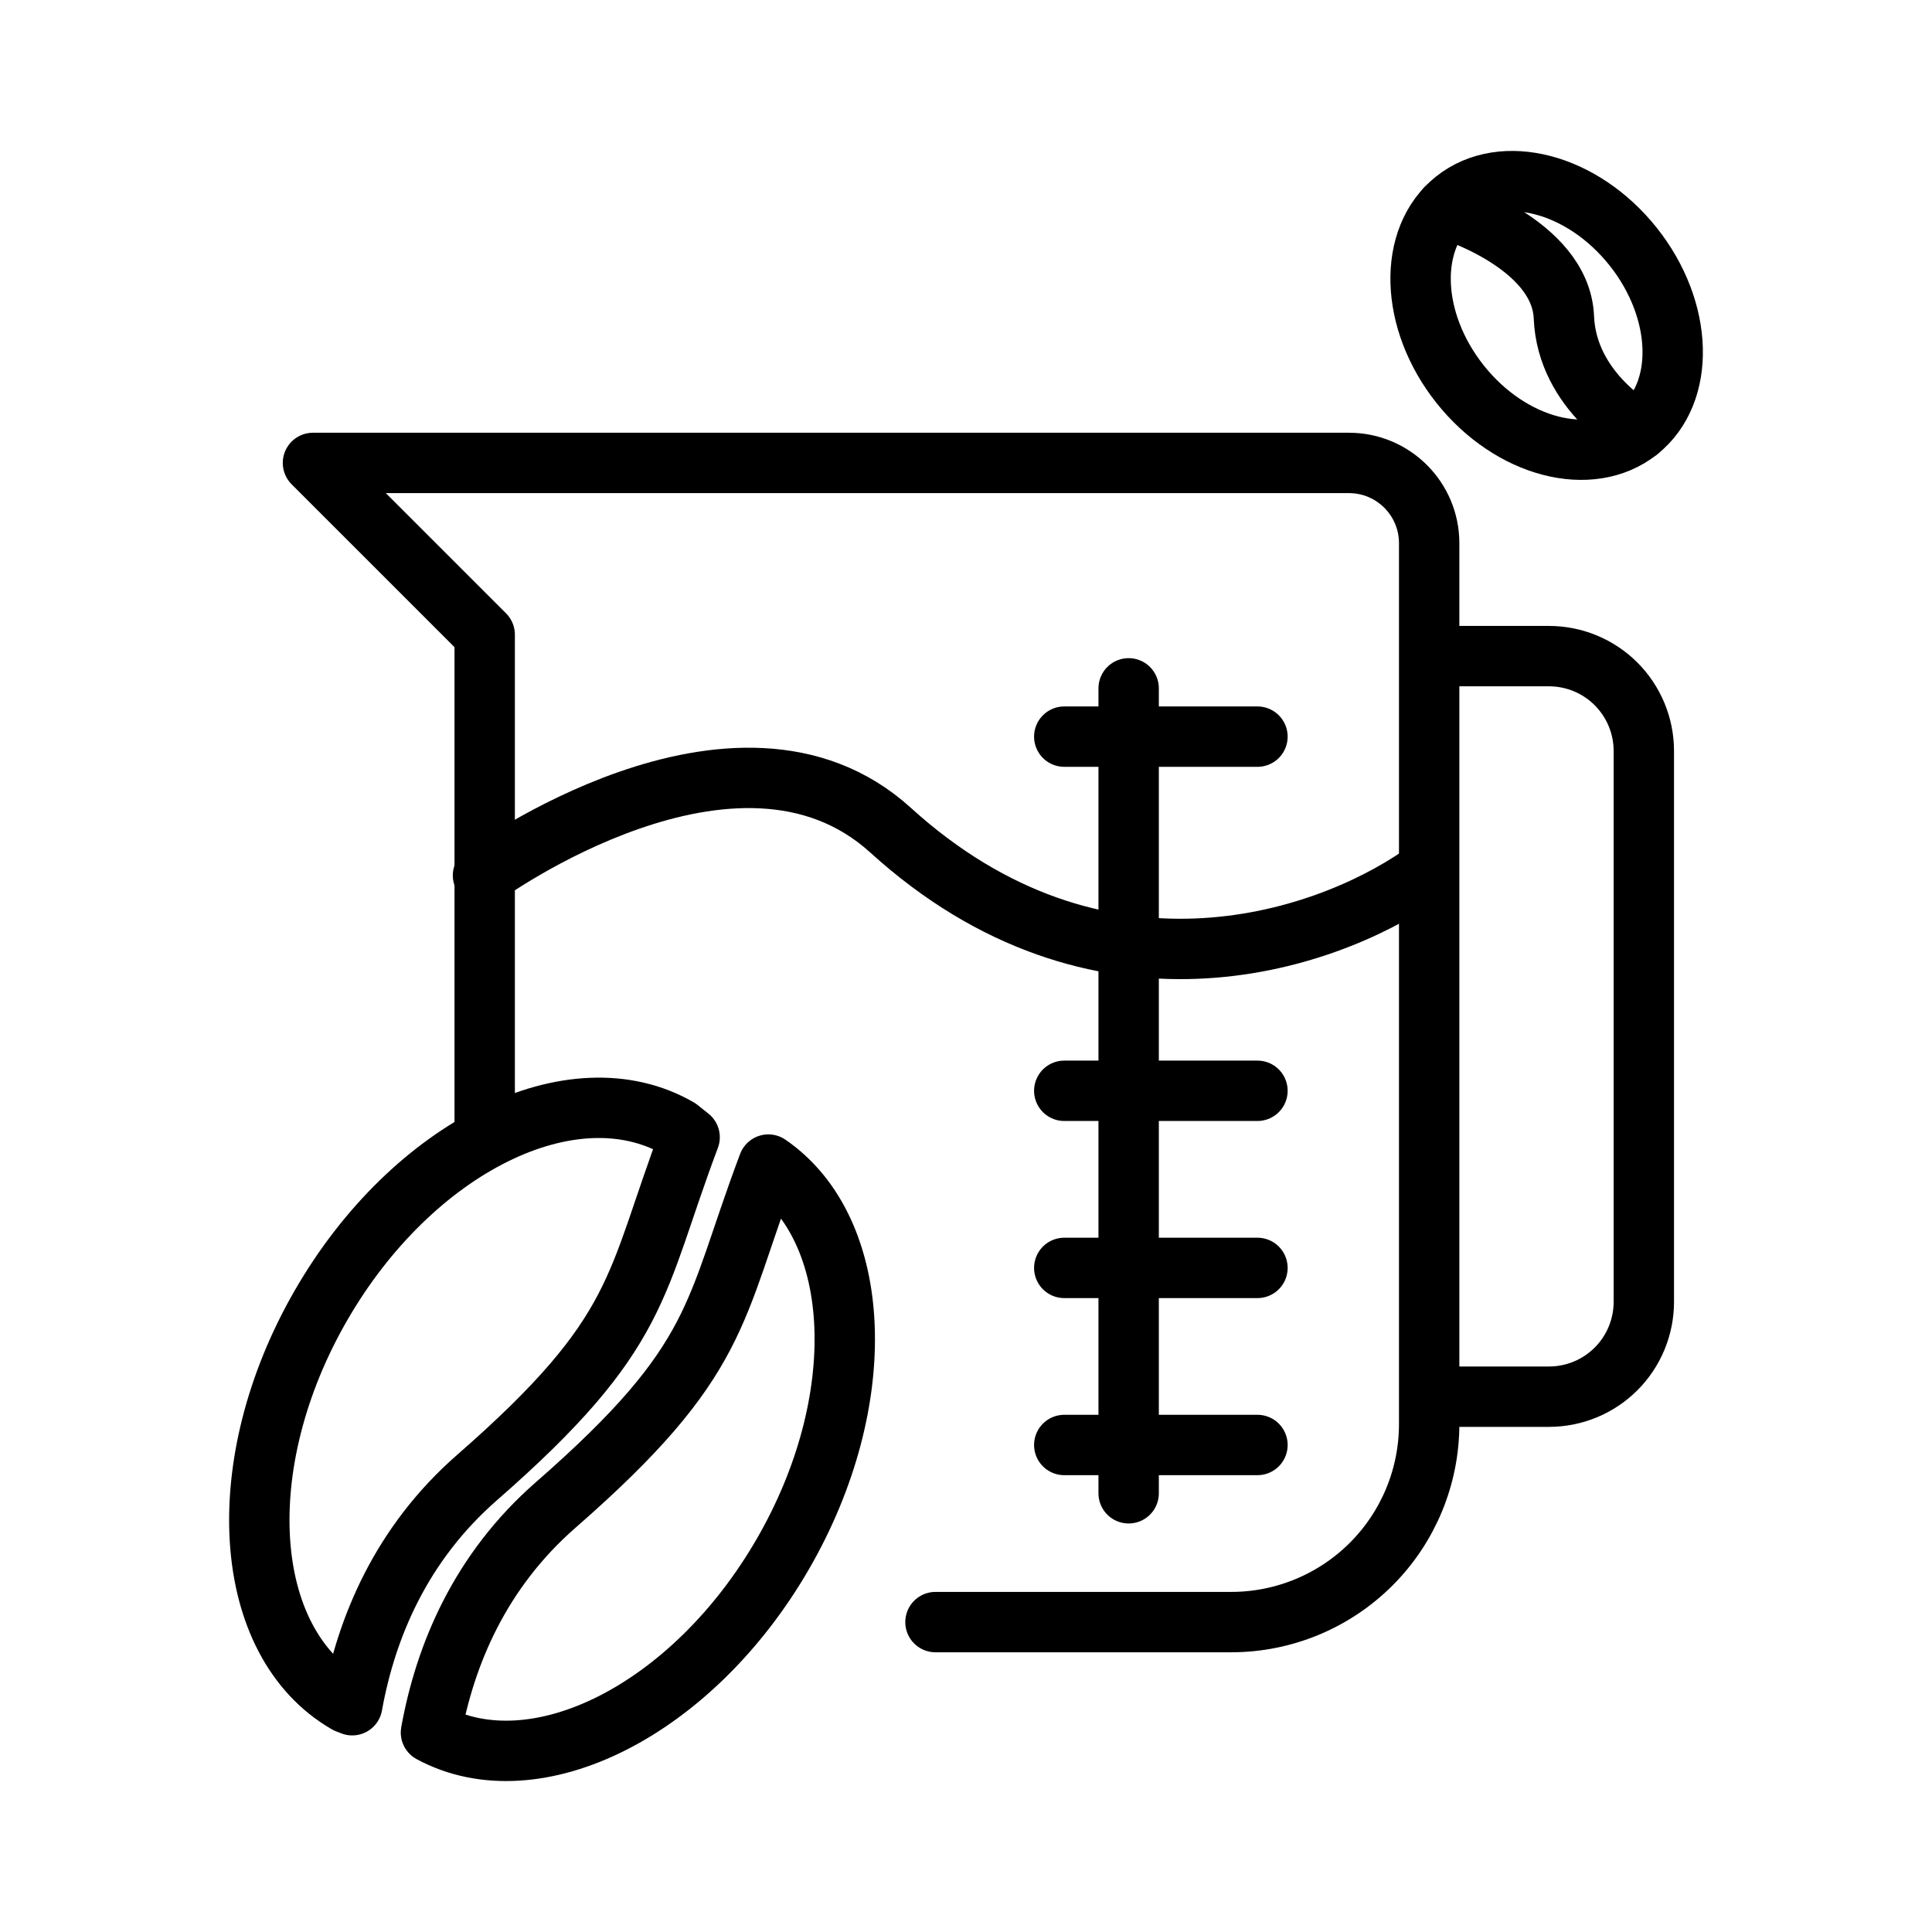 <?xml version="1.0" encoding="UTF-8" standalone="no"?><!DOCTYPE svg PUBLIC "-//W3C//DTD SVG 1.1//EN" "http://www.w3.org/Graphics/SVG/1.1/DTD/svg11.dtd"><svg width="100%" height="100%" viewBox="0 0 64 64" version="1.1" xmlns="http://www.w3.org/2000/svg" xmlns:xlink="http://www.w3.org/1999/xlink" xml:space="preserve" xmlns:serif="http://www.serif.com/" style="fill-rule:evenodd;clip-rule:evenodd;stroke-linecap:round;stroke-linejoin:round;stroke-miterlimit:2;"><rect id="_93---Jug" serif:id="93 - Jug" x="0" y="0" width="64" height="64" style="fill:none;"/><path d="M30.989,53.734c3.442,0 6.931,0 9.797,0c1.739,0 3.407,-0.691 4.637,-1.921c1.23,-1.23 1.92,-2.898 1.92,-4.637c0,-8.575 0,-23.208 0,-29.182c0,-1.468 -1.19,-2.659 -2.658,-2.659c-8.478,0 -34.318,0 -34.318,0l5.689,5.689l0,16.71" style="fill:none;stroke:currentColor;stroke-width:2px;"/><path d="M37.388,22.802l0,26.665" style="fill:none;stroke:currentColor;stroke-width:2px;"/><path d="M35.255,47.867l6.4,0" style="fill:none;stroke:currentColor;stroke-width:2px;"/><path d="M35.255,42.001l6.4,0" style="fill:none;stroke:currentColor;stroke-width:2px;"/><path d="M35.255,36.134l6.4,0" style="fill:none;stroke:currentColor;stroke-width:2px;"/><path d="M35.255,24.402l6.4,0" style="fill:none;stroke:currentColor;stroke-width:2px;"/><path d="M47.521,46.267l3.791,0c0.833,0 1.633,-0.331 2.222,-0.92c0.589,-0.589 0.92,-1.389 0.92,-2.222c0,-4.708 0,-13.54 0,-18.248c0,-0.833 -0.331,-1.632 -0.92,-2.222c-0.589,-0.589 -1.389,-0.92 -2.222,-0.92c-1.834,0 -3.791,0 -3.791,0" style="fill:none;stroke:currentColor;stroke-width:2px;"/><path d="M22.845,37.673c-1.848,4.904 -1.525,6.454 -7.044,11.274c-2.508,2.192 -3.669,4.965 -4.133,7.541l-0.179,-0.07c-3.504,-2.023 -3.885,-7.93 -0.852,-13.183c3.033,-5.254 8.339,-7.877 11.842,-5.854l0.366,0.292Z" style="fill:none;stroke:currentColor;stroke-width:2px;"/><path d="M25.453,38.578c3.161,2.173 3.405,7.835 0.486,12.891c-2.99,5.18 -8.191,7.802 -11.663,5.924c0.464,-2.575 1.624,-5.349 4.133,-7.54c5.519,-4.821 5.196,-6.371 7.044,-11.275Z" style="fill:none;stroke:currentColor;stroke-width:2px;"/><path d="M48.196,6.628c1.581,-1.258 4.226,-0.567 5.904,1.541c1.677,2.109 1.755,4.842 0.173,6.1c-1.581,1.258 -4.227,0.567 -5.904,-1.541c-1.677,-2.109 -1.755,-4.842 -0.173,-6.1Z" style="fill:none;stroke:currentColor;stroke-width:2px;"/><path d="M54.273,14.269c0,0 -2.367,-1.284 -2.467,-3.755c-0.1,-2.472 -3.91,-3.609 -3.91,-3.609" style="fill:none;stroke:currentColor;stroke-width:2px;"/><path d="M16,29c0,0 8.398,-6.133 13.5,-1.5c6.843,6.214 14.295,3.753 17.559,1.5" style="fill:none;stroke:currentColor;stroke-width:2px;"/></svg>
